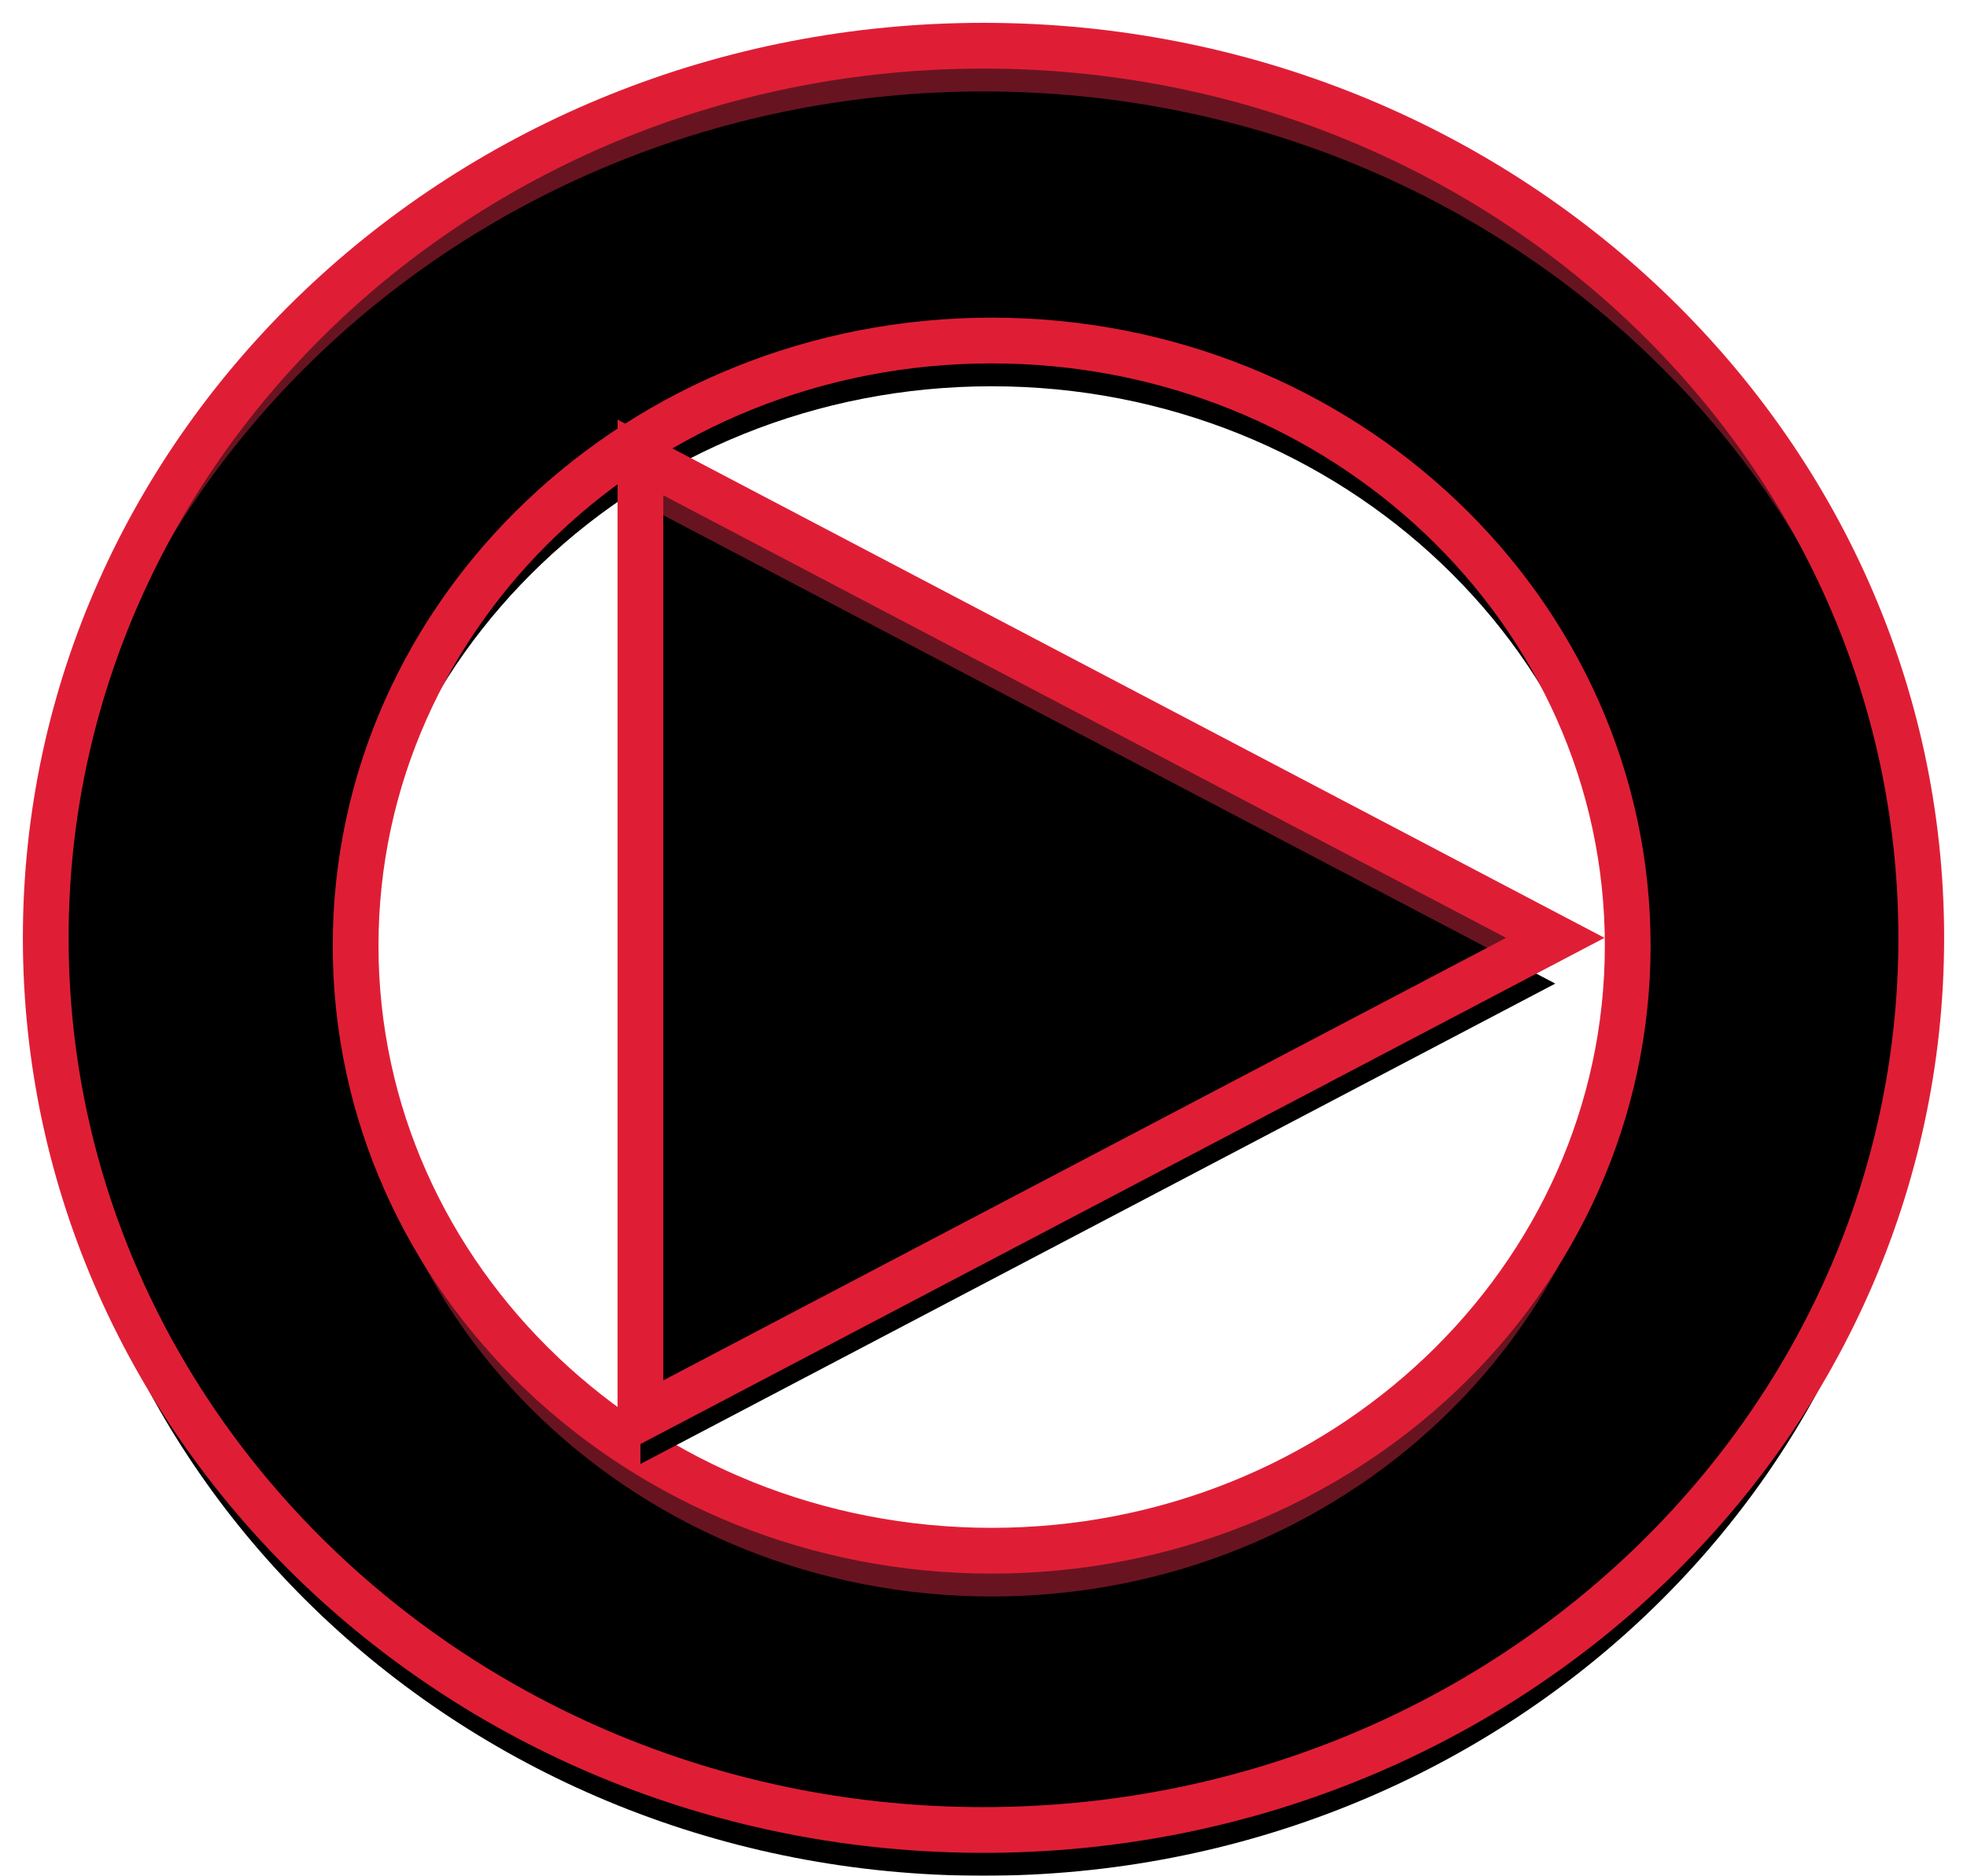 <svg class="play-icon" xmlns="http://www.w3.org/2000/svg" xmlns:xlink="http://www.w3.org/1999/xlink" width="43" height="41" viewBox="0 0 43 41">
  <defs>
    <path id="play-icon-a" d="M20.5,0.429 C31.822,0.429 41,9.16 41,19.929 C41,30.699 31.822,39.429 20.5,39.429 C9.178,39.429 0,30.699 0,19.929 C0,9.16 9.178,0.429 20.5,0.429 Z M20.678,6.873 C12.999,6.873 6.774,12.794 6.774,20.099 C6.774,27.403 12.999,33.325 20.678,33.325 C28.357,33.325 34.583,27.403 34.583,20.099 C34.583,12.794 28.357,6.873 20.678,6.873 Z"/>
    <filter id="play-icon-b" width="112.2%" height="112.8%" x="-6.1%" y="-6.4%" filterUnits="objectBoundingBox">
      <feGaussianBlur in="SourceAlpha" result="shadowBlurInner1" stdDeviation="1.5"/>
      <feOffset dy="1" in="shadowBlurInner1" result="shadowOffsetInner1"/>
      <feComposite in="shadowOffsetInner1" in2="SourceAlpha" k2="-1" k3="1" operator="arithmetic" result="shadowInnerInner1"/>
      <feColorMatrix in="shadowInnerInner1" values="0 0 0 0 0   0 0 0 0 0   0 0 0 0 0  0 0 0 0.5 0"/>
    </filter>
    <polygon id="play-icon-c" points="33 19.929 13 30.429 13 9.429"/>
    <filter id="play-icon-d" width="127.9%" height="126.9%" x="-12.5%" y="-13.5%" filterUnits="objectBoundingBox">
      <feGaussianBlur in="SourceAlpha" result="shadowBlurInner1" stdDeviation="1.5"/>
      <feOffset dy="1" in="shadowBlurInner1" result="shadowOffsetInner1"/>
      <feComposite in="shadowOffsetInner1" in2="SourceAlpha" k2="-1" k3="1" operator="arithmetic" result="shadowInnerInner1"/>
      <feColorMatrix in="shadowInnerInner1" values="0 0 0 0 0   0 0 0 0 0   0 0 0 0 0  0 0 0 0.5 0"/>
    </filter>
  </defs>
  <g fill="none" fill-rule="evenodd" transform="translate(1 .57)">
    <use fill="#681420" xlink:href="#play-icon-a"/>
    <use fill="#000" filter="url(#play-icon-b)" xlink:href="#play-icon-a"/>
    <use stroke="#DF1E36" xlink:href="#play-icon-a"/>
    <g>
      <use fill="#681420" xlink:href="#play-icon-c"/>
      <use fill="#000" filter="url(#play-icon-d)" xlink:href="#play-icon-c"/>
      <use stroke="#DF1E36" xlink:href="#play-icon-c"/>
    </g>
  </g>
</svg>

